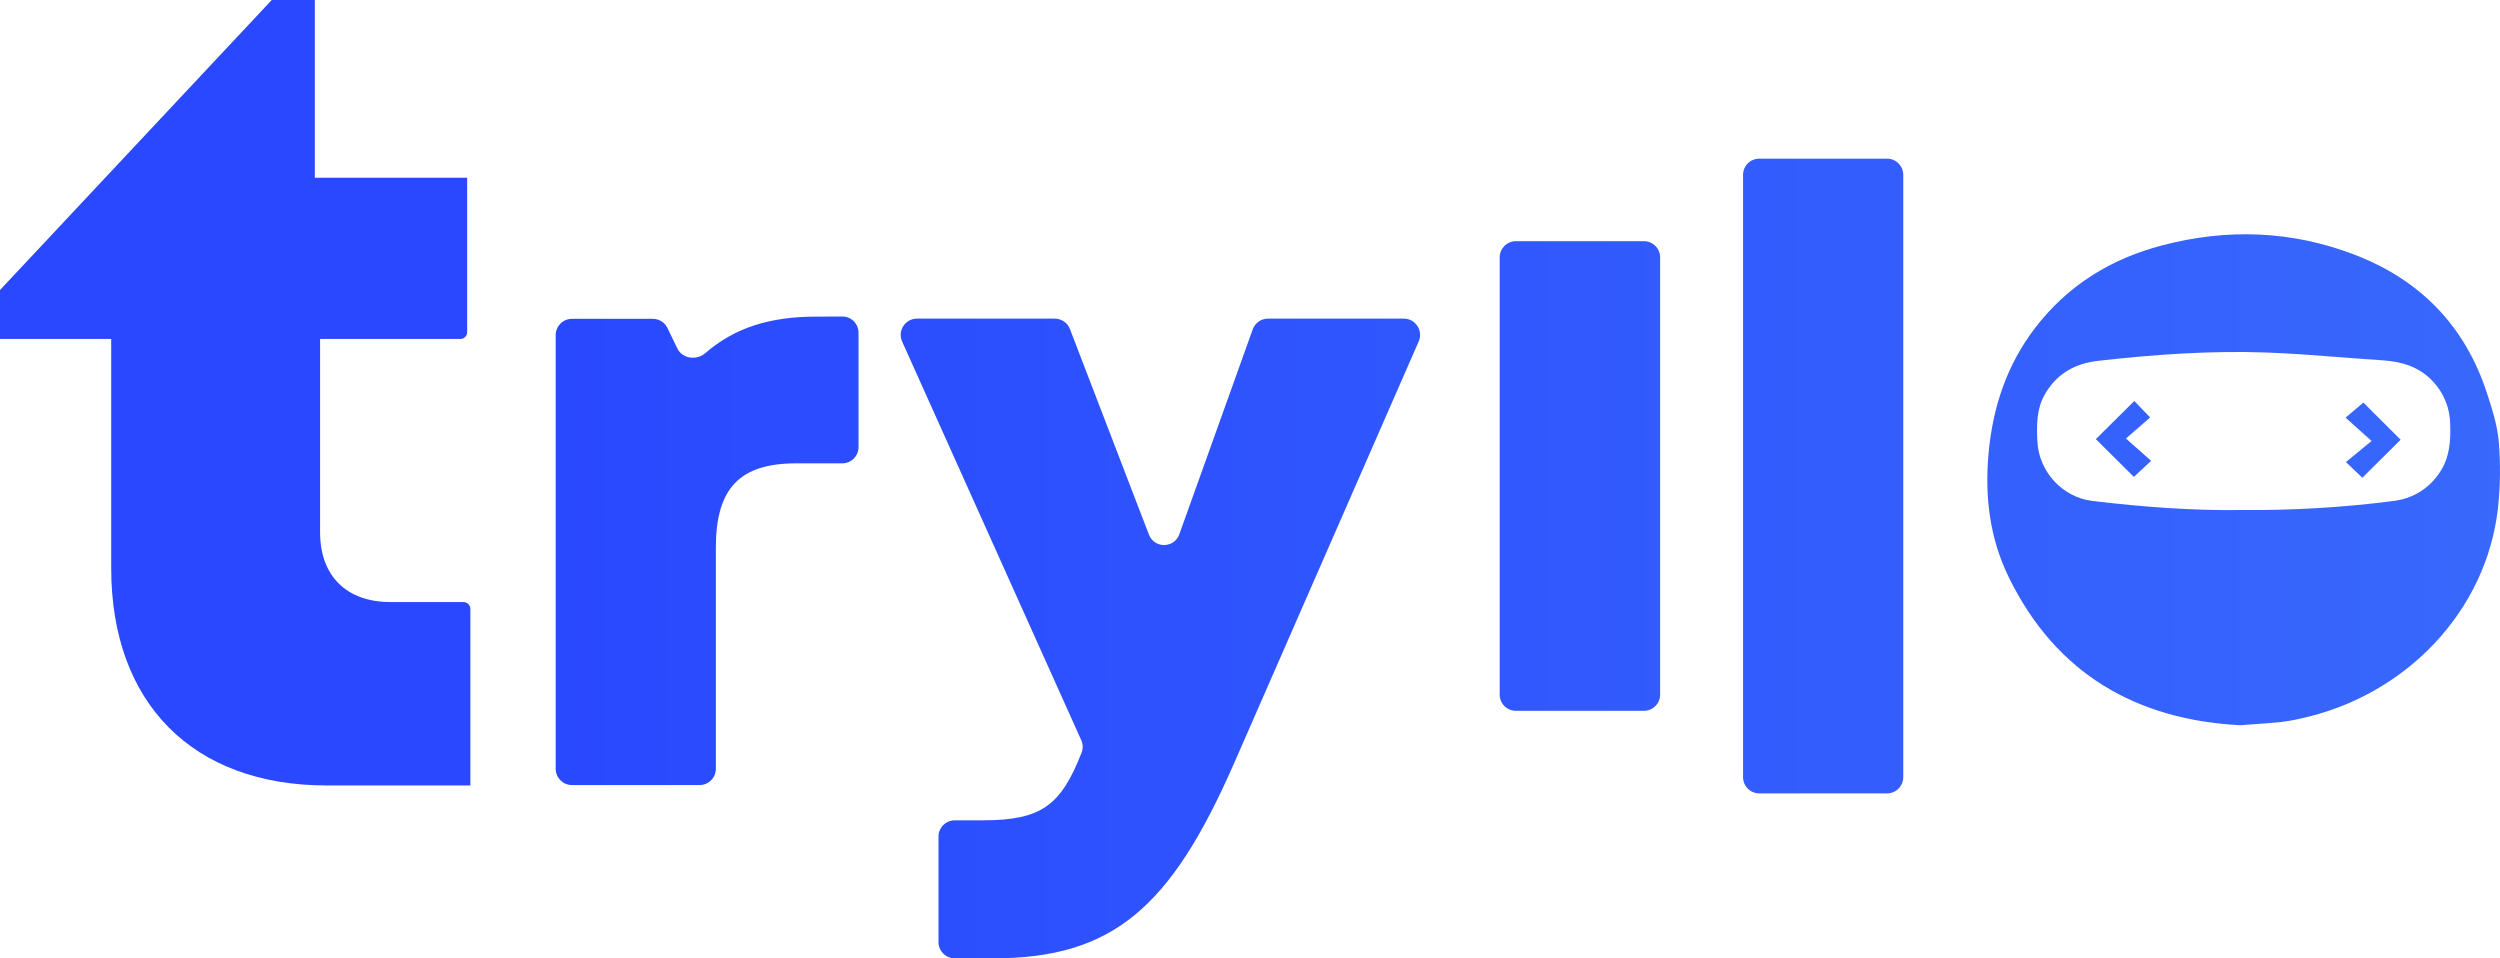 <svg width="120" height="46" viewBox="0 0 120 46" fill="none" xmlns="http://www.w3.org/2000/svg">
<path d="M22.578 29.23V37.702H15.687C9.256 37.702 5.338 33.756 5.338 27.273V16.27H0V13.922L13.044 0H15.111V8.53H22.424V15.939C22.424 15.982 22.416 16.026 22.399 16.066C22.383 16.106 22.359 16.143 22.328 16.174C22.297 16.205 22.261 16.229 22.22 16.246C22.18 16.262 22.137 16.271 22.093 16.27H15.364V25.549C15.364 27.637 16.622 28.898 18.738 28.898H22.256C22.342 28.901 22.424 28.938 22.484 28.999C22.544 29.061 22.577 29.144 22.578 29.23Z" fill="url(#paint0_linear)"/>
<path d="M40.427 15.192C40.859 15.19 41.21 15.54 41.21 15.973V21.46C41.21 21.891 40.861 22.24 40.431 22.24H38.224C35.5 22.24 34.361 23.438 34.361 26.292V36.901C34.361 37.332 34.012 37.682 33.582 37.682H27.453C27.022 37.682 26.673 37.332 26.673 36.901V16.084C26.673 15.653 27.022 15.304 27.453 15.304H31.336C31.635 15.304 31.908 15.475 32.038 15.744L32.508 16.719C32.752 17.224 33.435 17.314 33.859 16.947C35.273 15.724 36.969 15.198 39.175 15.198L40.427 15.192Z" fill="url(#paint1_linear)"/>
<path d="M67.384 15.294C67.946 15.294 68.324 15.873 68.098 16.389L59.219 36.676C56.211 43.525 53.445 46 47.68 46H45.827C45.397 46 45.048 45.65 45.048 45.219V40.157C45.048 39.726 45.397 39.376 45.827 39.376H47.161C49.994 39.376 50.923 38.663 51.917 36.125C51.993 35.933 51.985 35.718 51.901 35.531L43.303 16.396C43.071 15.879 43.448 15.294 44.014 15.294H50.629C50.952 15.294 51.241 15.493 51.357 15.794L55.148 25.661C55.407 26.337 56.364 26.326 56.608 25.645L60.13 15.811C60.241 15.501 60.534 15.294 60.863 15.294H67.384Z" fill="url(#paint2_linear)"/>
<path d="M71.985 12.357C71.985 11.925 72.334 11.576 72.764 11.576H78.907C79.337 11.576 79.686 11.925 79.686 12.357V33.34C79.686 33.771 79.337 34.12 78.907 34.12H72.764C72.334 34.12 71.985 33.771 71.985 33.34V12.357Z" fill="url(#paint3_linear)"/>
<path d="M83.667 8.396C83.667 7.964 84.016 7.615 84.446 7.615H90.578C91.008 7.615 91.357 7.964 91.357 8.396V37.303C91.357 37.734 91.008 38.083 90.578 38.083H84.446C84.016 38.083 83.667 37.734 83.667 37.303V8.396Z" fill="url(#paint4_linear)"/>
<path fill-rule="evenodd" clip-rule="evenodd" d="M119.943 21.212C119.873 20.415 119.62 19.621 119.369 18.856C118.317 15.637 116.165 13.426 112.999 12.218C109.99 11.067 106.901 10.96 103.796 11.775C101.332 12.416 99.251 13.696 97.69 15.735C96.324 17.515 95.653 19.549 95.451 21.763C95.262 23.837 95.507 25.843 96.426 27.716C98.701 32.368 102.579 34.551 107.53 34.811C107.76 34.793 107.975 34.778 108.18 34.763C108.641 34.73 109.049 34.701 109.455 34.661C109.766 34.625 110.074 34.572 110.379 34.502C115.494 33.408 119.363 29.316 119.904 24.369C120.017 23.32 120.03 22.263 119.943 21.212ZM117.092 22.7C116.547 23.495 115.797 23.934 114.856 24.052C112.464 24.358 110.054 24.501 107.642 24.48C105.285 24.519 102.862 24.335 100.446 24.047C98.992 23.875 97.856 22.631 97.793 21.168C97.761 20.418 97.748 19.669 98.125 18.98C98.687 17.956 99.578 17.446 100.727 17.317C103.415 17.016 106.111 16.822 108.815 16.921C109.986 16.965 111.156 17.056 112.325 17.146C113.004 17.199 113.683 17.251 114.362 17.295C115.298 17.355 116.137 17.611 116.791 18.319C117.308 18.874 117.599 19.599 117.609 20.354C117.638 21.181 117.585 21.979 117.092 22.7Z" fill="url(#paint5_linear)"/>
<path d="M103.205 20.039L102.447 19.248L100.601 21.078L102.425 22.891L103.254 22.12L102.044 21.049L103.205 20.039Z" fill="url(#paint6_linear)"/>
<path d="M113.835 21.166L112.588 20.047C112.922 19.765 113.19 19.537 113.442 19.323L115.23 21.108L113.393 22.932L112.604 22.18L113.835 21.166Z" fill="url(#paint7_linear)"/>
<defs>
<linearGradient id="paint0_linear" x1="126.901" y1="23.425" x2="24.49" y2="23.425" gradientUnits="userSpaceOnUse">
<stop stop-color="#396AFC"/>
<stop offset="1" stop-color="#2948FF"/>
</linearGradient>
<linearGradient id="paint1_linear" x1="126.901" y1="23.425" x2="24.49" y2="23.425" gradientUnits="userSpaceOnUse">
<stop stop-color="#396AFC"/>
<stop offset="1" stop-color="#2948FF"/>
</linearGradient>
<linearGradient id="paint2_linear" x1="126.901" y1="23.425" x2="24.49" y2="23.425" gradientUnits="userSpaceOnUse">
<stop stop-color="#396AFC"/>
<stop offset="1" stop-color="#2948FF"/>
</linearGradient>
<linearGradient id="paint3_linear" x1="126.901" y1="23.425" x2="24.49" y2="23.425" gradientUnits="userSpaceOnUse">
<stop stop-color="#396AFC"/>
<stop offset="1" stop-color="#2948FF"/>
</linearGradient>
<linearGradient id="paint4_linear" x1="126.901" y1="23.425" x2="24.49" y2="23.425" gradientUnits="userSpaceOnUse">
<stop stop-color="#396AFC"/>
<stop offset="1" stop-color="#2948FF"/>
</linearGradient>
<linearGradient id="paint5_linear" x1="126.901" y1="23.425" x2="24.49" y2="23.425" gradientUnits="userSpaceOnUse">
<stop stop-color="#396AFC"/>
<stop offset="1" stop-color="#2948FF"/>
</linearGradient>
<linearGradient id="paint6_linear" x1="126.901" y1="23.425" x2="24.49" y2="23.425" gradientUnits="userSpaceOnUse">
<stop stop-color="#396AFC"/>
<stop offset="1" stop-color="#2948FF"/>
</linearGradient>
<linearGradient id="paint7_linear" x1="126.901" y1="23.425" x2="24.49" y2="23.425" gradientUnits="userSpaceOnUse">
<stop stop-color="#396AFC"/>
<stop offset="1" stop-color="#2948FF"/>
</linearGradient>
</defs>
</svg>
